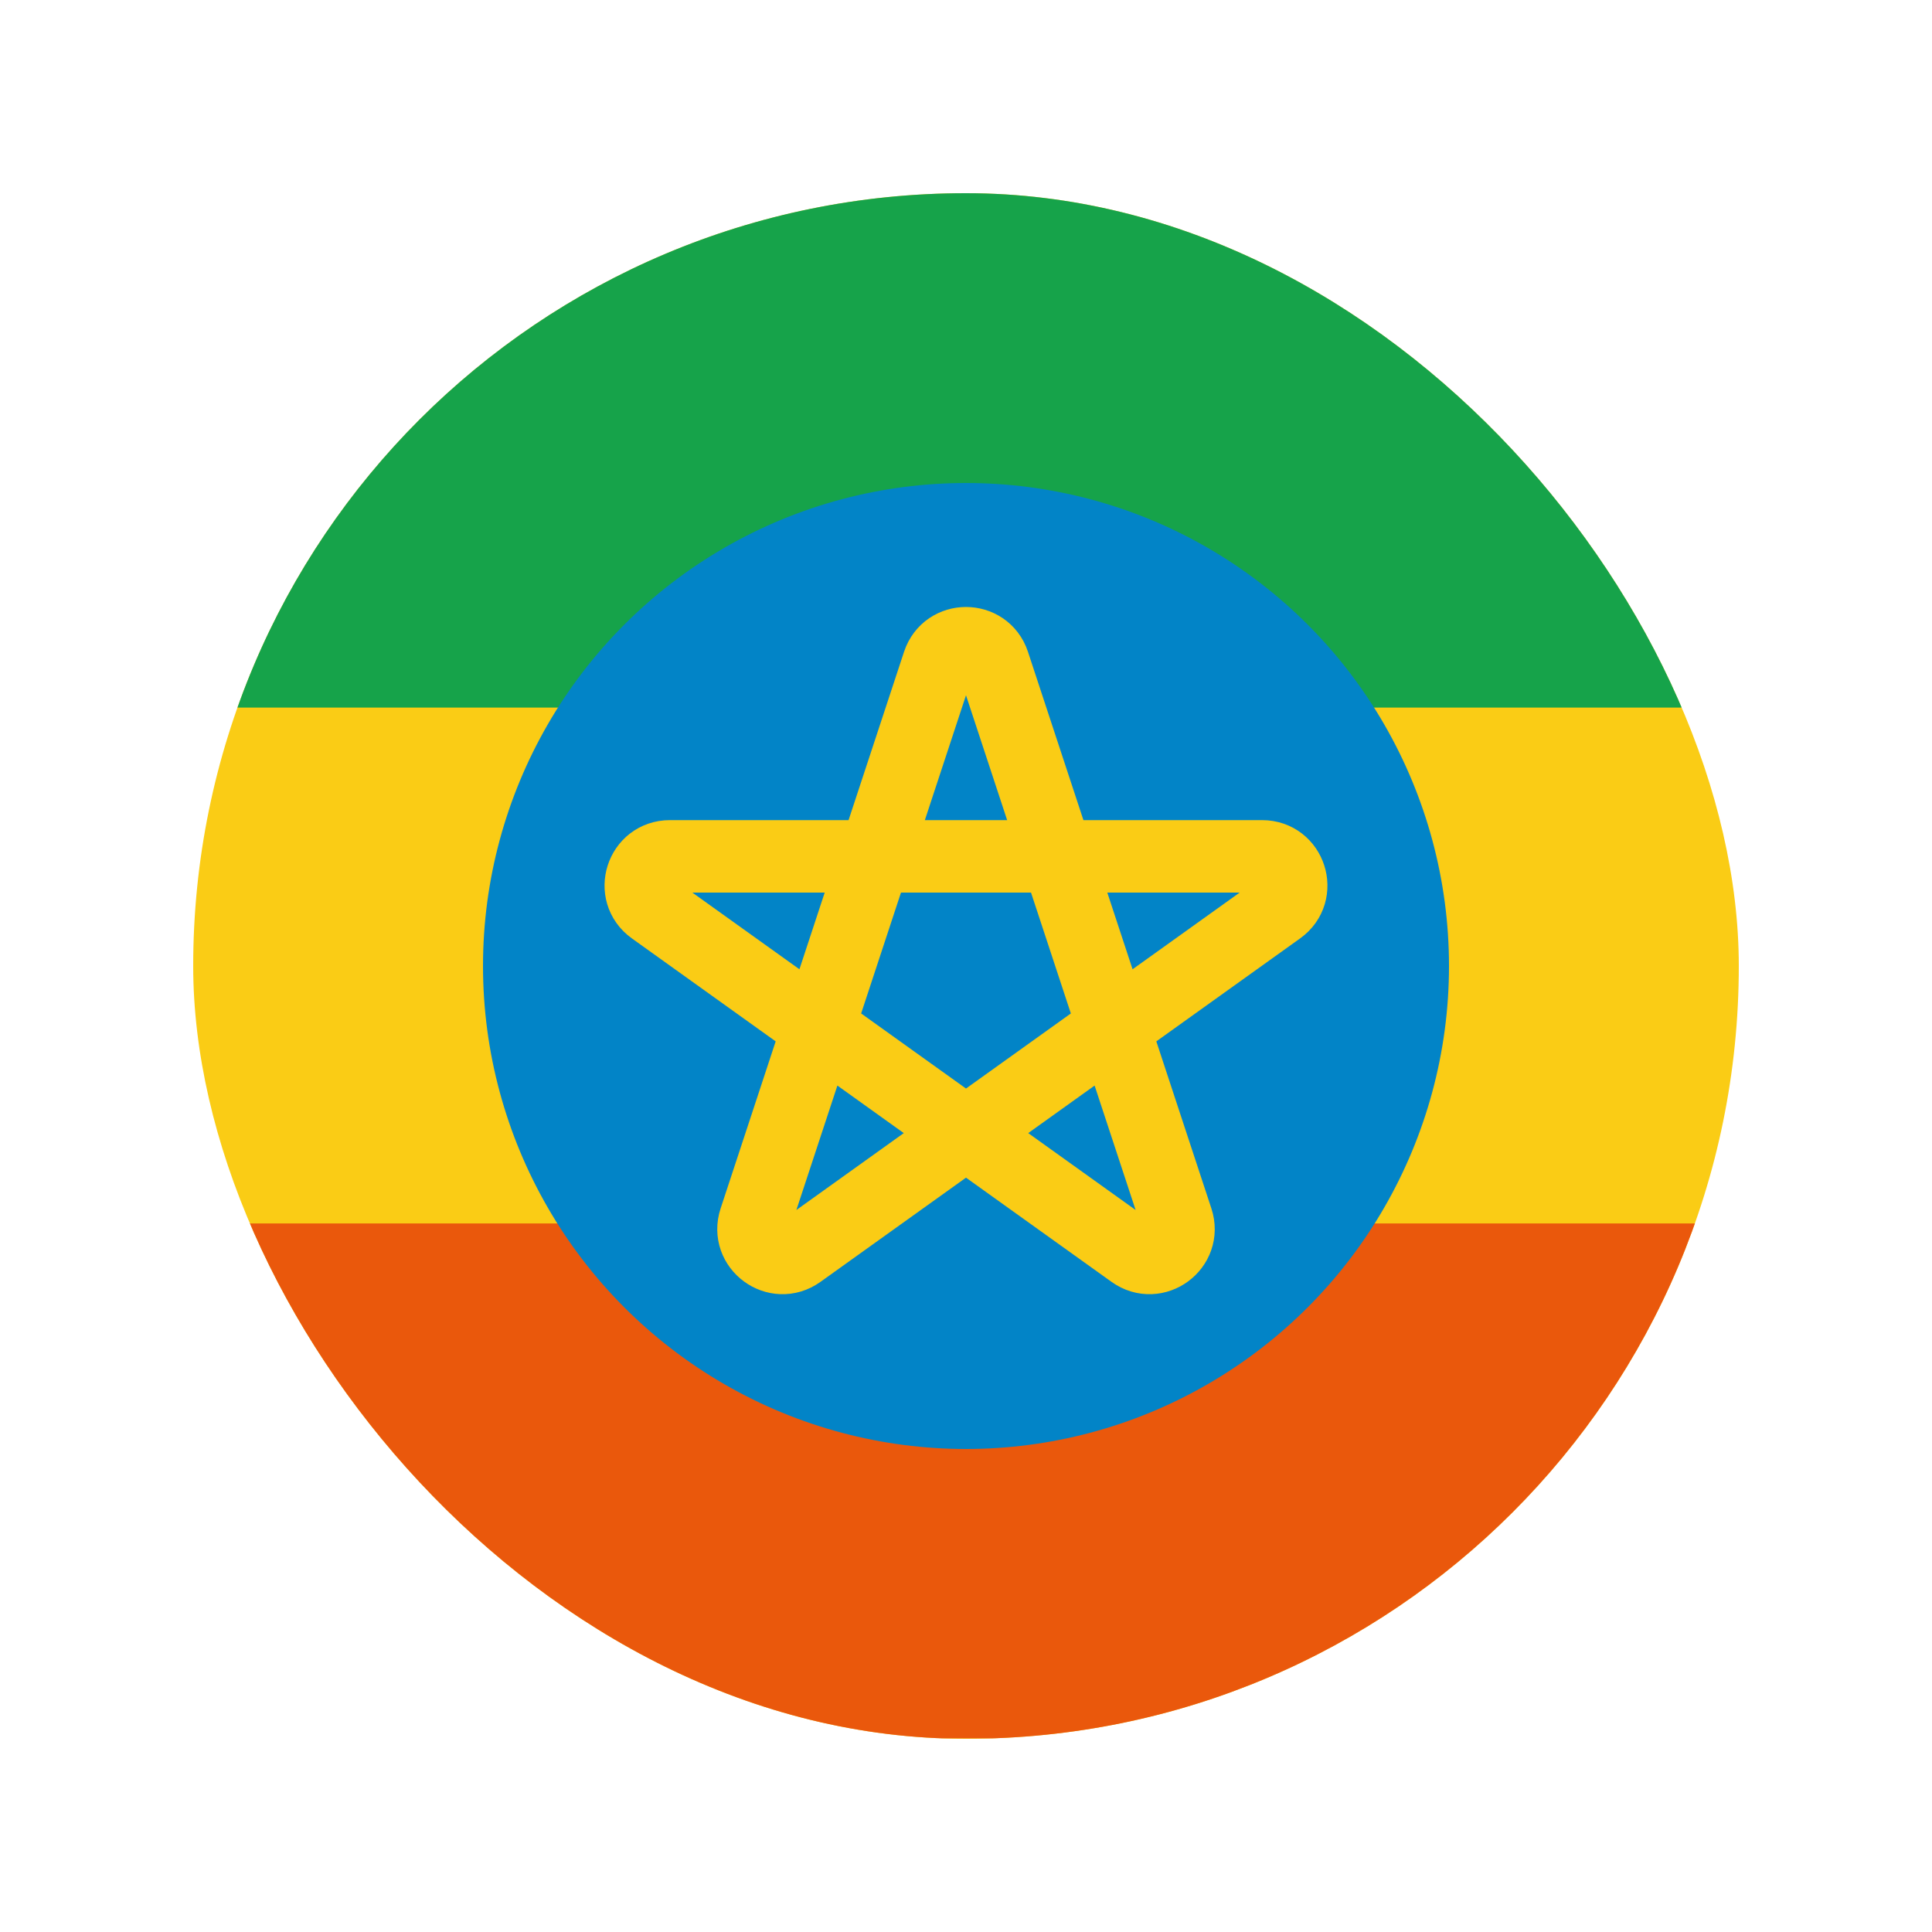 <svg width="20" height="20" viewBox="0 0 20 20" fill="none" xmlns="http://www.w3.org/2000/svg">
<g clip-path="url(#clip0_1_15346)">
<rect x="2" y="2" width="16" height="16" fill="#FACC15"/>
<rect x="2.01" y="1.995" width="16" height="5.33" fill="#16A34A"/>
<rect x="2.005" y="12.665" width="16" height="5.33" fill="#EA580C"/>
<ellipse cx="10" cy="10" rx="5" ry="5" transform="rotate(-180 10 10)" fill="#0284C7"/>
<path d="M6.934 8.865H13.066C13.357 8.865 13.478 9.239 13.241 9.409L8.275 12.965C8.039 13.134 7.725 12.903 7.816 12.627L9.715 6.864C9.806 6.59 10.194 6.59 10.285 6.864L12.184 12.627C12.275 12.903 11.961 13.134 11.725 12.965L6.759 9.409C6.522 9.239 6.642 8.865 6.934 8.865Z" stroke="#FACC15" stroke-width="0.75"/>
</g>
<defs>
<clipPath id="clip0_1_15346">
<rect x="2" y="2" width="16" height="16" rx="8" fill="white"/>
</clipPath>
</defs>
</svg>
